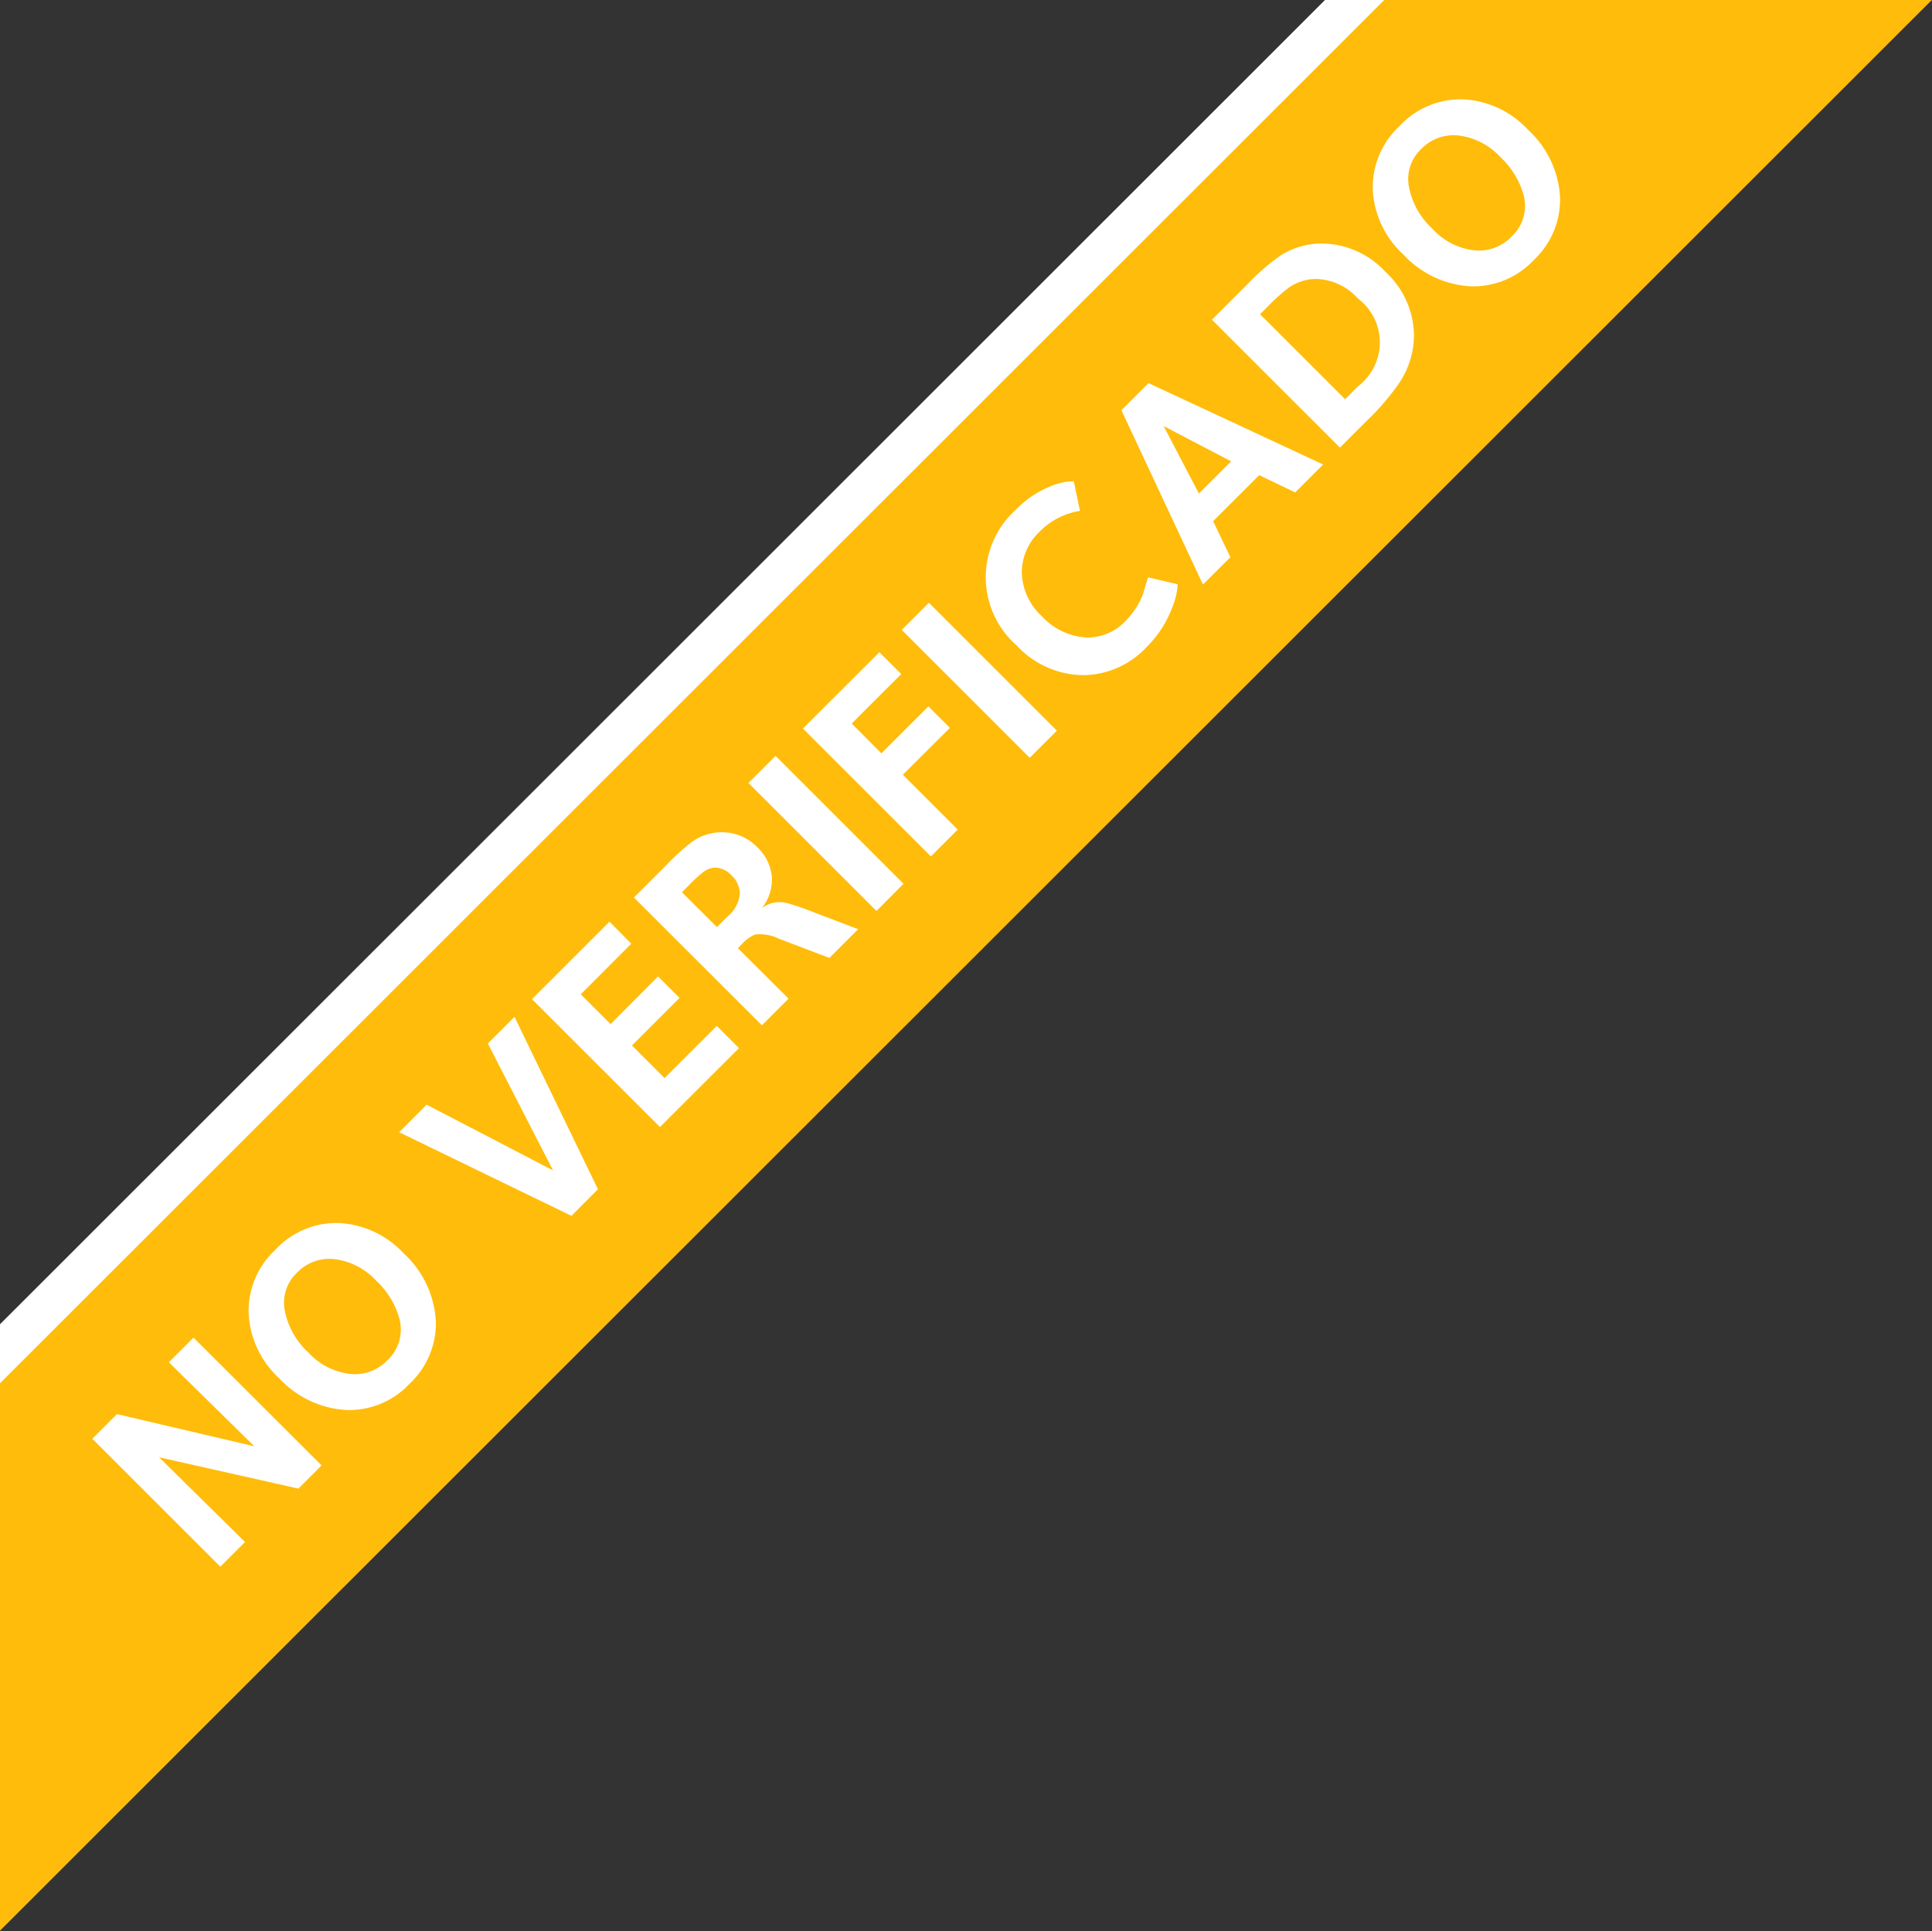 <svg id="flag_not_verified.svg" xmlns="http://www.w3.org/2000/svg" width="78.344" height="78.313" viewBox="0 0 78.344 78.313">
  <rect x="0" y="0" width="78.344" height="78.313" fill="#333333" stroke="none"/>
  <defs>
    <style>
      .cls-1 {
        fill: #fff;
      }

      .cls-1, .cls-2 {
        fill-rule: evenodd;
      }

      .cls-2 {
        fill: #ffbc0a;
      }
    </style>
  </defs>
  <path id="white_stroke" data-name="white stroke" class="cls-1" d="M0,53.706L53.729,0H76.336L0,76.3v-22.6Z"/>
  <path id="yellow_flag" data-name="yellow flag" class="cls-2" d="M0,56.1L56.13,0H78.336L0,78.3V56.1Z"/>
  <path id="NO_VERIFICADO" data-name="NO VERIFICADO" class="cls-1" d="M62.2,10.541a3.352,3.352,0,0,1-2.6,1.069,4.022,4.022,0,0,1-2.7-1.295,3.823,3.823,0,0,1-1.233-2.632,3.388,3.388,0,0,1,1.085-2.57,3.377,3.377,0,0,1,2.579-1.085A3.843,3.843,0,0,1,61.959,5.26a4,4,0,0,1,1.3,2.706A3.345,3.345,0,0,1,62.2,10.541ZM61.78,7.9a3.337,3.337,0,0,0-.941-1.532,2.765,2.765,0,0,0-1.673-.871,1.826,1.826,0,0,0-1.548.56,1.67,1.67,0,0,0-.486,1.513,3.1,3.1,0,0,0,.953,1.707,2.715,2.715,0,0,0,1.692.875A1.829,1.829,0,0,0,61.29,9.6,1.694,1.694,0,0,0,61.78,7.9Zm-4.442,5.7a3.511,3.511,0,0,1-.6,1.936A10.124,10.124,0,0,1,55.4,17.088l-1.066,1.065-5.189-5.187,1.431-1.431a8.973,8.973,0,0,1,1.33-1.159,3.112,3.112,0,0,1,1.711-.5,3.557,3.557,0,0,1,2.567,1.151A3.554,3.554,0,0,1,57.338,13.6Zm-2.279-1.5a2.35,2.35,0,0,0-1.673-.786,1.952,1.952,0,0,0-1.1.334,7.117,7.117,0,0,0-.879.785l-0.311.311,3.447,3.445,0.521-.521A2.23,2.23,0,0,0,55.058,12.1Zm-2.536,7.87-1.463-.7-1.867,1.866,0.7,1.462L48.78,23.706l-3.306-7.069,1.1-1.1,7.08,3.3Zm-5.337-2.691,1.431,2.737,1.307-1.306Zm-3.193,8.573a2.128,2.128,0,0,0,1.669-.688,3.205,3.205,0,0,0,.692-1.081q0.023-.085.2-0.669l1.2,0.28a2.71,2.71,0,0,1-.195.879,4.476,4.476,0,0,1-1.074,1.68,3.553,3.553,0,0,1-2.56,1.128,3.726,3.726,0,0,1-2.707-1.213,3.679,3.679,0,0,1-.031-5.49,4.057,4.057,0,0,1,1.579-1.019,2.34,2.34,0,0,1,.778-0.14l0.249,1.2a2.928,2.928,0,0,0-1.634.84,2.279,2.279,0,0,0-.724,1.656,2.5,2.5,0,0,0,.817,1.781A2.648,2.648,0,0,0,43.992,25.848Zm-2.237,4.88-5.189-5.187,1.1-1.1,5.189,5.187Zm-6.014-.179,1.906-1.905,0.871,0.871L36.612,31.42l2.225,2.224-1.089,1.089-5.189-5.187,3.1-3.095,0.887,0.886-2.007,2.006Zm-0.2,6.392L30.35,31.754l1.1-1.1,5.189,5.187Zm-4.248-1.447a1.846,1.846,0,0,1-.4,1.33,1.2,1.2,0,0,1,1.05-.194,10.031,10.031,0,0,1,1.019.35l1.836,0.7-1.167,1.166-2.038-.778a1.747,1.747,0,0,0-.98-0.171,1.643,1.643,0,0,0-.568.428l-0.124.124L31.976,40.5l-1.081,1.081L25.705,36.4l1.33-1.33a9.267,9.267,0,0,1,1.011-.918,2.08,2.08,0,0,1,1.214-.4,1.989,1.989,0,0,1,1.455.614A1.875,1.875,0,0,1,31.291,35.495Zm-1.618.016a0.942,0.942,0,0,0-.653-0.327,0.848,0.848,0,0,0-.514.187,5.1,5.1,0,0,0-.537.49l-0.319.319L29.074,37.6l0.436-.436a1.365,1.365,0,0,0,.49-0.91A1.027,1.027,0,0,0,29.673,35.51Zm-4.917,6.019L26.685,39.6l0.871,0.871L25.627,42.4l1.323,1.322,2.116-2.115,0.9,0.9-3.205,3.2-5.189-5.187,3.143-3.142L25.6,38.271,23.55,40.324Zm-1.587,7.776-6.986-3.391L17.3,44.8l5.127,2.667-2.645-5.148,1.081-1.081,3.384,6.991Zm-5.5,4.23a3.345,3.345,0,0,1-1.058,2.574,3.352,3.352,0,0,1-2.6,1.069,4.021,4.021,0,0,1-2.7-1.295,3.822,3.822,0,0,1-1.233-2.632,3.388,3.388,0,0,1,1.085-2.57A3.377,3.377,0,0,1,13.744,49.6a3.843,3.843,0,0,1,2.626,1.233A4,4,0,0,1,17.669,53.536Zm-1.478-.07a3.338,3.338,0,0,0-.941-1.532,2.766,2.766,0,0,0-1.673-.871,1.826,1.826,0,0,0-1.548.56,1.669,1.669,0,0,0-.486,1.512,3.1,3.1,0,0,0,.953,1.707,2.715,2.715,0,0,0,1.692.875,1.829,1.829,0,0,0,1.513-.548A1.694,1.694,0,0,0,16.191,53.466ZM12.1,60.371L6.45,59.1l3.485,3.437-1,1L3.743,58.35l1-1,5.57,1.306L6.847,55.247l1-1L13.04,59.43Z"/>
</svg>
